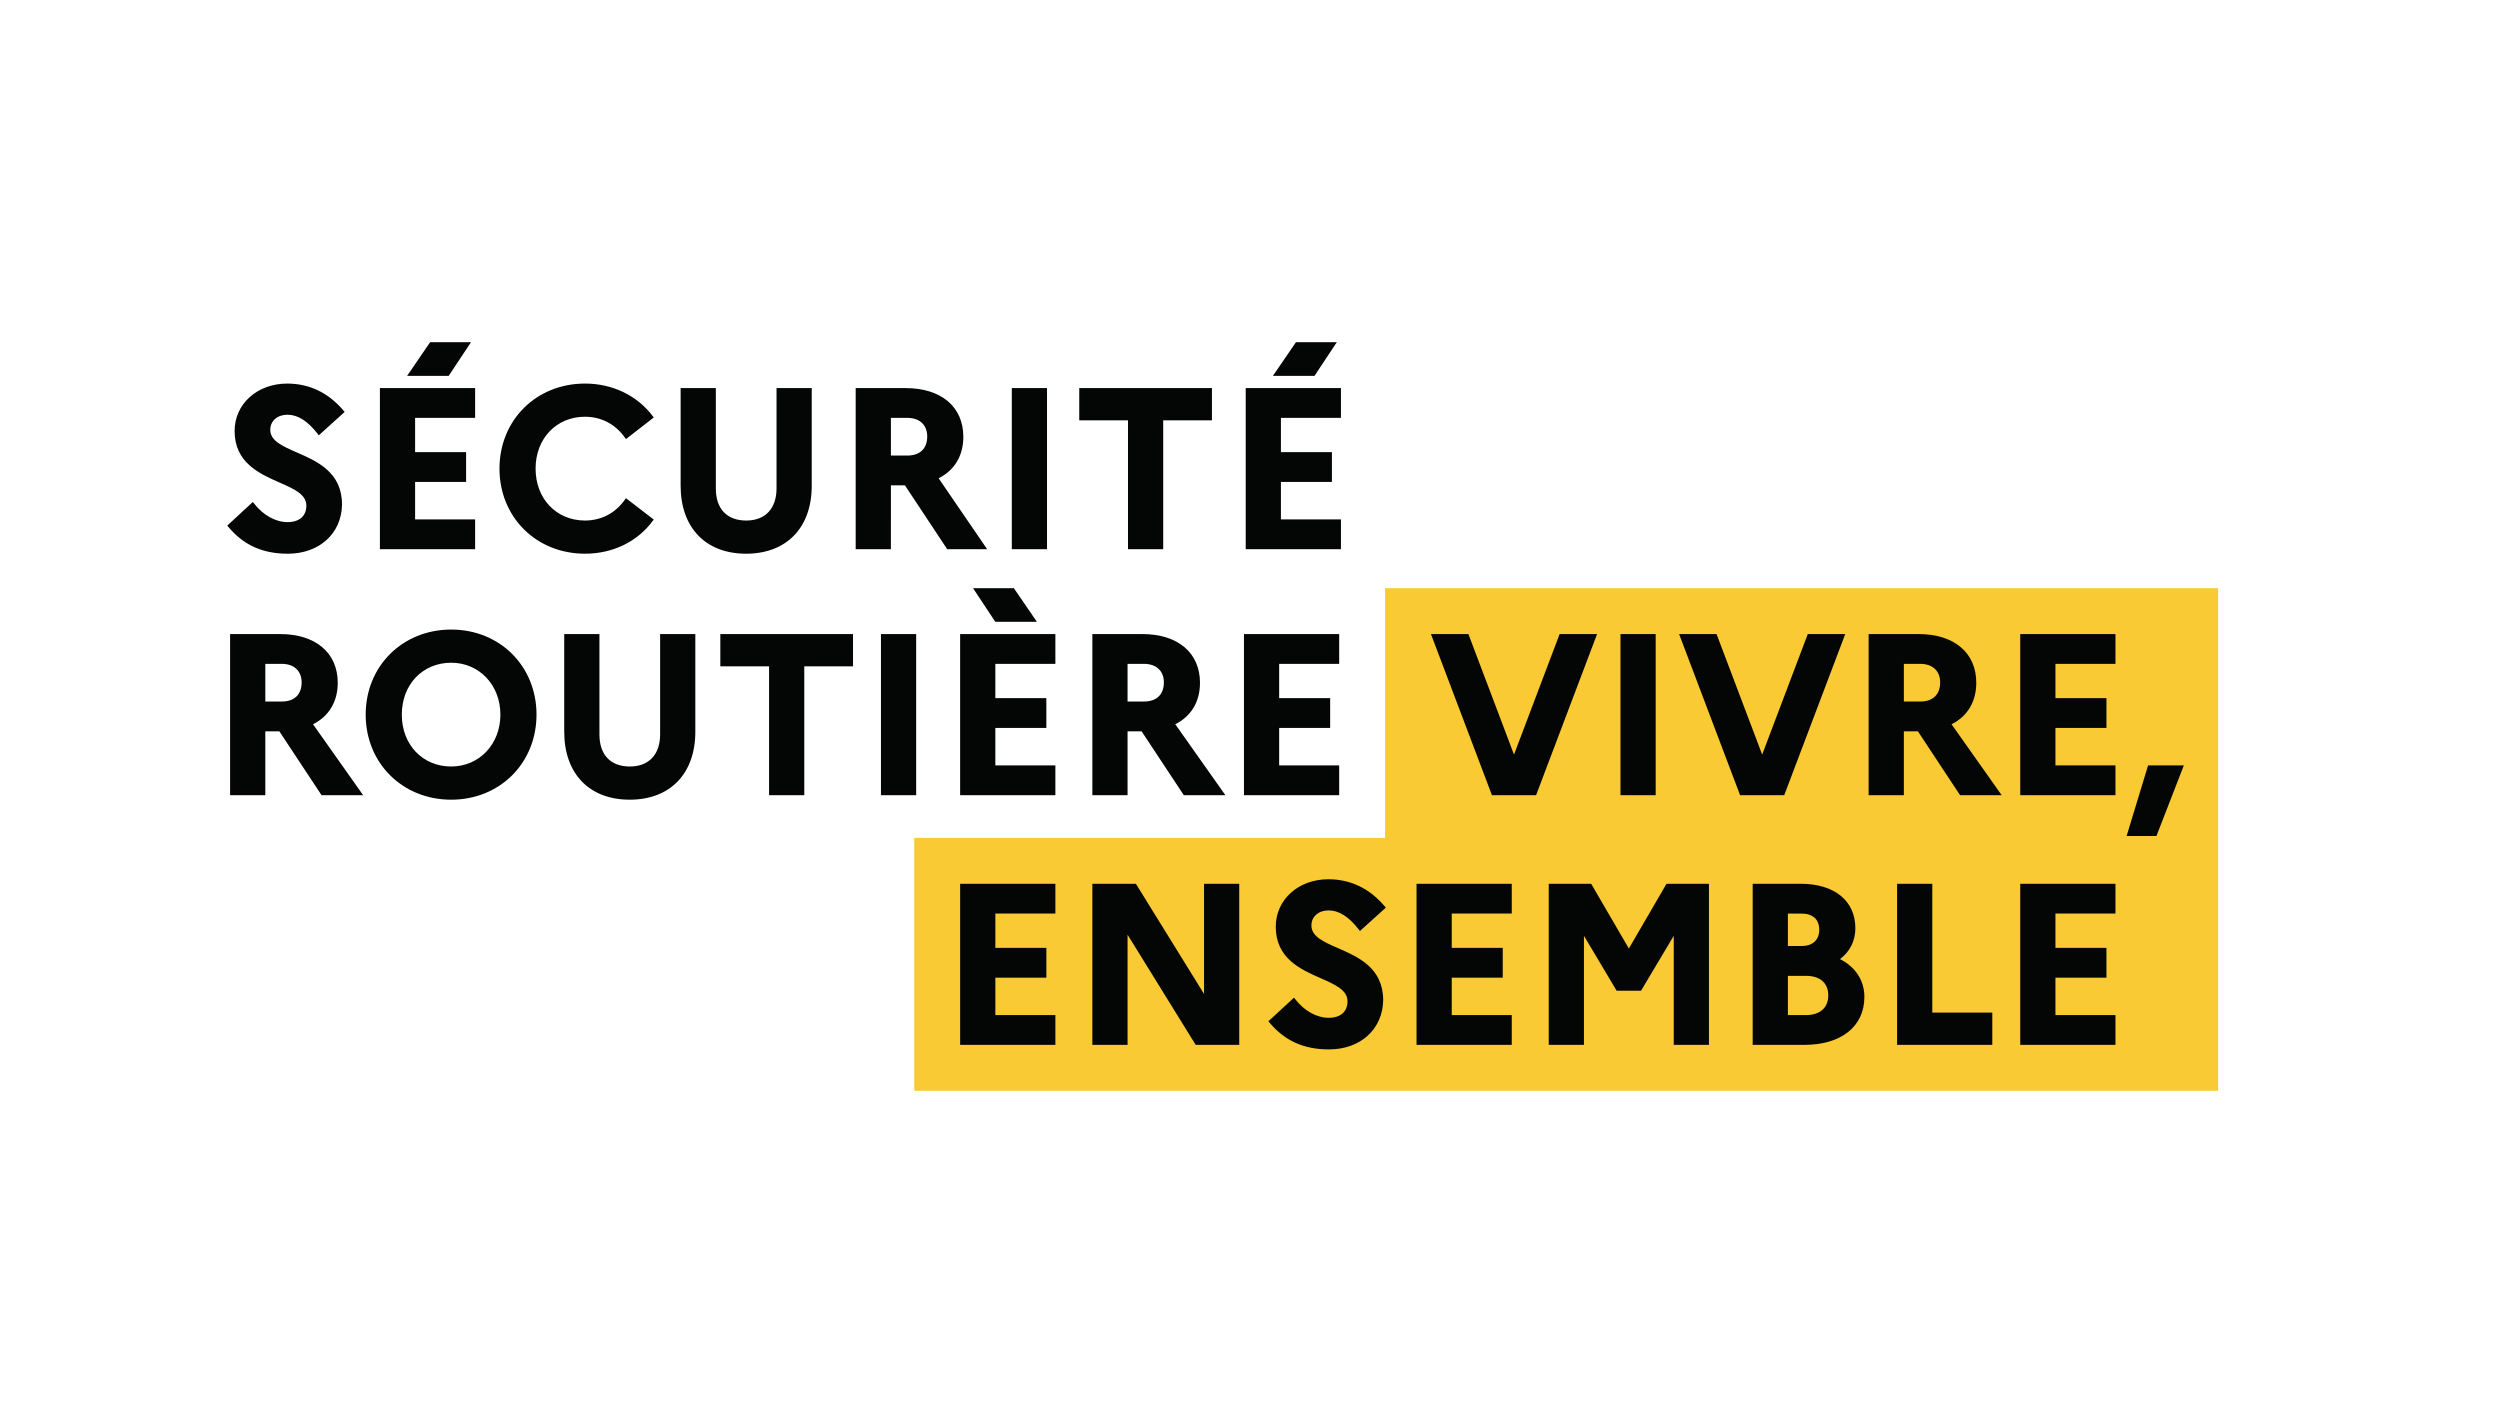 <?xml version="1.0" encoding="utf-8"?>
<!-- Generator: Adobe Illustrator 16.0.0, SVG Export Plug-In . SVG Version: 6.00 Build 0)  -->
<!DOCTYPE svg PUBLIC "-//W3C//DTD SVG 1.1//EN" "http://www.w3.org/Graphics/SVG/1.1/DTD/svg11.dtd">
<svg version="1.1" id="Calque_1" xmlns="http://www.w3.org/2000/svg" xmlns:xlink="http://www.w3.org/1999/xlink" x="0px" y="0px"
	 width="230.996px" height="129.997px" viewBox="842.712 416.961 230.996 129.997"
	 enable-background="new 842.712 416.961 230.996 129.997" xml:space="preserve">
<g transform="matrix(.133 0 0 -.133 0 963.627)">
	<path fill="#F9CA33" d="M7298.412,3701.647v-173.475h-327.067v-175.679h905.807v349.154H7298.412z"/>
	<path fill="#040606" d="M7264.889,3872.532l-15.477-23.368h-28.901l15.996,23.368H7264.889z M7267.767,3728.724v20.702h-41.697
		v26.016h35.427v20.698h-35.427v23.815h41.697v20.702h-66.16v-111.933H7267.767z M7012.166,3701.647l15.472-23.364h28.898
		l-15.993,23.364H7012.166z M6955.114,3793.793h11.44c8.763,0,13.788,4.852,13.788,13.319c0,7.925-5.284,12.843-13.788,12.843
		h-11.44V3793.793z M6955.114,3728.724h-24.467v111.933h34.651c24.756,0,40.137-12.971,40.137-33.86
		c0-13.059-6.083-23.236-17.164-28.802l33.713-49.27h-27.748l-29.374,44.367h-9.749V3728.724z M7266.544,3557.843v20.698h-41.697
		v26.008h35.428v20.706h-35.428v23.818h41.697v20.702h-66.152v-111.933H7266.544z M7119.524,3622.904v26.169h11.437
		c8.511,0,13.795-4.922,13.795-12.847c0-8.467-5.032-13.323-13.795-13.323H7119.524z M7187.486,3557.843l-34.805,49.263
		c11.085,5.574,17.161,15.754,17.161,28.806c0,20.889-15.374,33.864-40.133,33.864h-34.647v-111.933h24.463v44.363h9.752
		l29.308-44.363H7187.486z M7069.379,3557.843v20.698h-41.7v26.008h35.427v20.706h-35.427v23.818h41.7v20.702h-66.167v-111.933
		H7069.379z M6972.666,3557.843v111.933h-24.463v-111.933H6972.666z M6894.934,3557.843v89.502h33.86v22.431h-92.183v-22.431h33.86
		v-89.502H6894.934z M6819.242,3601.891v67.885h-24.463v-69.76c0-13.938-7.852-22.251-21.002-22.251
		c-13.443,0-21.152,8.108-21.152,22.251v69.76h-24.467v-67.885c0-29.099,17.417-47.19,45.465-47.19
		C6801.763,3554.7,6819.242,3572.792,6819.242,3601.891L6819.242,3601.891z M6683.816,3613.807
		c0-20.552-14.688-36.042-34.167-36.042c-19.893,0-34.325,15.154-34.325,36.042s14.432,36.05,34.325,36.05
		C6669.128,3649.857,6683.816,3634.359,6683.816,3613.807z M6708.909,3613.807c0,33.691-25.477,59.099-59.26,59.099
		c-33.875,0-59.418-25.408-59.418-59.099s25.543-59.107,59.418-59.107C6683.432,3554.7,6708.909,3580.116,6708.909,3613.807z
		 M6520.504,3622.904v26.169h11.437c8.503,0,13.788-4.922,13.788-12.847c0-8.467-5.024-13.323-13.788-13.323H6520.504z
		 M6588.462,3557.843l-34.809,49.263c11.082,5.574,17.165,15.754,17.165,28.806c0,20.889-15.377,33.864-40.133,33.864h-34.647
		v-111.933h24.467v44.363h9.745l29.315-44.363H6588.462z M7144.291,3728.724v89.51h33.856v22.423h-92.183v-22.423h33.86v-89.51
		H7144.291z M7063.571,3728.724v111.933h-24.463v-111.933H7063.571z M6900.112,3772.783v67.874h-24.463v-69.76
		c0-13.935-7.852-22.255-21.002-22.255c-13.444,0-21.156,8.112-21.156,22.255v69.76h-24.463v-67.874
		c0-29.11,17.42-47.19,45.461-47.19C6882.629,3725.593,6900.112,3743.673,6900.112,3772.783L6900.112,3772.783z M6789.721,3748.459
		l0.634,0.868l-19.321,14.843l-0.663-0.945c-6.595-9.401-16.465-14.583-27.785-14.583c-19.889,0-34.321,15.165-34.321,36.054
		c0,20.885,14.433,36.05,34.321,36.05c11.32,0,21.186-5.182,27.785-14.583l0.663-0.948l19.332,15.015l-0.655,0.868
		c-10.862,14.425-28.037,22.698-47.125,22.698c-33.871,0-59.41-25.408-59.41-59.099c0-33.699,25.54-59.103,59.41-59.103
		C6761.849,3725.593,6779.028,3733.925,6789.721,3748.459L6789.721,3748.459z M6663.389,3872.532l-15.476-23.368h-28.897
		l15.988,23.368H6663.389z M6666.264,3728.724v20.702h-41.697v26.016h35.427v20.698h-35.427v23.815h41.697v20.702h-66.156v-111.933
		H6666.264z M6573.795,3759.768c0,22.504-17.432,30.095-31.436,36.2c-9.88,4.307-18.413,8.024-18.413,15.685
		c0,6.185,4.896,10.499,11.909,10.499c7.225,0,14.114-4.373,21.072-13.367l0.729-0.938l17.977,16.245l-0.688,0.813
		c-10.591,12.535-23.796,18.889-39.247,18.889c-20.826,0-36.529-14.154-36.529-32.922c0-22.101,17.289-29.703,31.183-35.815
		c10.016-4.402,18.662-8.207,18.662-16.073c0-7.163-4.855-11.437-13.004-11.437c-8.43,0-16.974,4.757-23.427,13.056l-0.736,0.945
		l-17.798-16.417l0.674-0.802c10.711-12.784,23.88-18.735,41.444-18.735C6558.019,3725.593,6573.492,3739.637,6573.795,3759.768
		L6573.795,3759.768z M7805.85,3384.361v20.698h-41.697v26.016h35.428v20.698h-35.428v23.819h41.697v20.698h-66.16v-111.929H7805.85
		z M7720.28,3384.361v22.427h-41.689v89.502h-24.463v-111.929H7720.28z M7578.271,3453.04v22.552h9.404
		c7.859,0,12.378-4.05,12.378-11.125c0-7.273-4.519-11.426-12.378-11.426H7578.271z M7578.271,3405.059v27.268h12.539
		c9.858,0,15.513-4.973,15.513-13.63c0-8.54-5.793-13.638-15.513-13.638H7578.271z M7589.558,3384.361
		c25.811,0,41.857,12.795,41.857,33.391c0,11.294-6.145,20.757-16.948,26.206c6.893,5.171,10.679,12.708,10.679,21.453
		c0,19.05-14.538,30.879-37.939,30.879h-33.398v-111.929H7589.558z M7523.427,3384.361v111.929h-29.48l-26.162-44.993
		l-26.177,44.993h-29.479v-111.929h24.463v75.791l22.72-38.174h16.934l22.727,38.174v-75.791H7523.427z M7386.441,3384.361v20.698
		h-41.697v26.016h35.427v20.698h-35.427v23.819h41.697v20.698h-66.16v-111.929H7386.441z M7297.108,3415.401
		c0,22.5-17.432,30.095-31.436,36.204c-9.88,4.307-18.413,8.027-18.413,15.681c0,6.189,4.9,10.503,11.909,10.503
		c7.222,0,14.122-4.373,21.08-13.367l0.725-0.938l17.974,16.238l-0.688,0.82c-10.591,12.532-23.796,18.889-39.251,18.889
		c-20.822,0-36.519-14.15-36.519-32.922c0-22.105,17.285-29.707,31.18-35.808c10.012-4.409,18.662-8.218,18.662-16.077
		c0-7.17-4.856-11.44-13.008-11.44c-8.438,0-16.971,4.753-23.423,13.052l-0.74,0.945l-17.798-16.414l0.674-0.806
		c10.708-12.781,23.877-18.735,41.448-18.735C7281.332,3381.226,7296.8,3395.281,7297.108,3415.401L7297.108,3415.401z
		 M7197.117,3384.361v111.929h-24.463v-76.531l-47.348,76.531h-30.245v-111.929h24.463v76.545l47.348-76.545H7197.117z
		 M7069.379,3384.361v20.698h-41.7v26.016h35.427v20.698h-35.427v23.819h41.7v20.698h-66.163v-111.929H7069.379z M7834.312,3529.469
		l19.043,49.073h-24.837l-14.934-49.073H7834.312z M7805.85,3557.843v20.698h-41.697v26.008h35.428v20.706h-35.428v23.818h41.697
		v20.702h-66.16v-111.933H7805.85z M7658.837,3622.904v26.169h11.426c8.518,0,13.799-4.922,13.799-12.847
		c0-8.467-5.024-13.323-13.799-13.323H7658.837z M7726.792,3557.843l-34.805,49.263c11.089,5.574,17.161,15.754,17.161,28.806
		c0,20.889-15.374,33.864-40.129,33.864h-34.651v-111.933h24.47v44.363h9.742l29.312-44.363H7726.792z M7575.736,3557.843
		l42.378,111.933h-26.022l-31.685-83.734l-31.692,83.734h-26.023l42.371-111.933H7575.736z M7486.425,3557.843v111.933h-24.456
		v-111.933H7486.425z M7372.665,3557.843l-42.371,111.933h26.023l31.685-83.734l31.685,83.734h26.03l-42.378-111.933H7372.665z"/>
</g>
<rect x="842.712" y="423.867" display="none" fill="#FFFFFF" width="230.996" height="116.186"/>
</svg>
